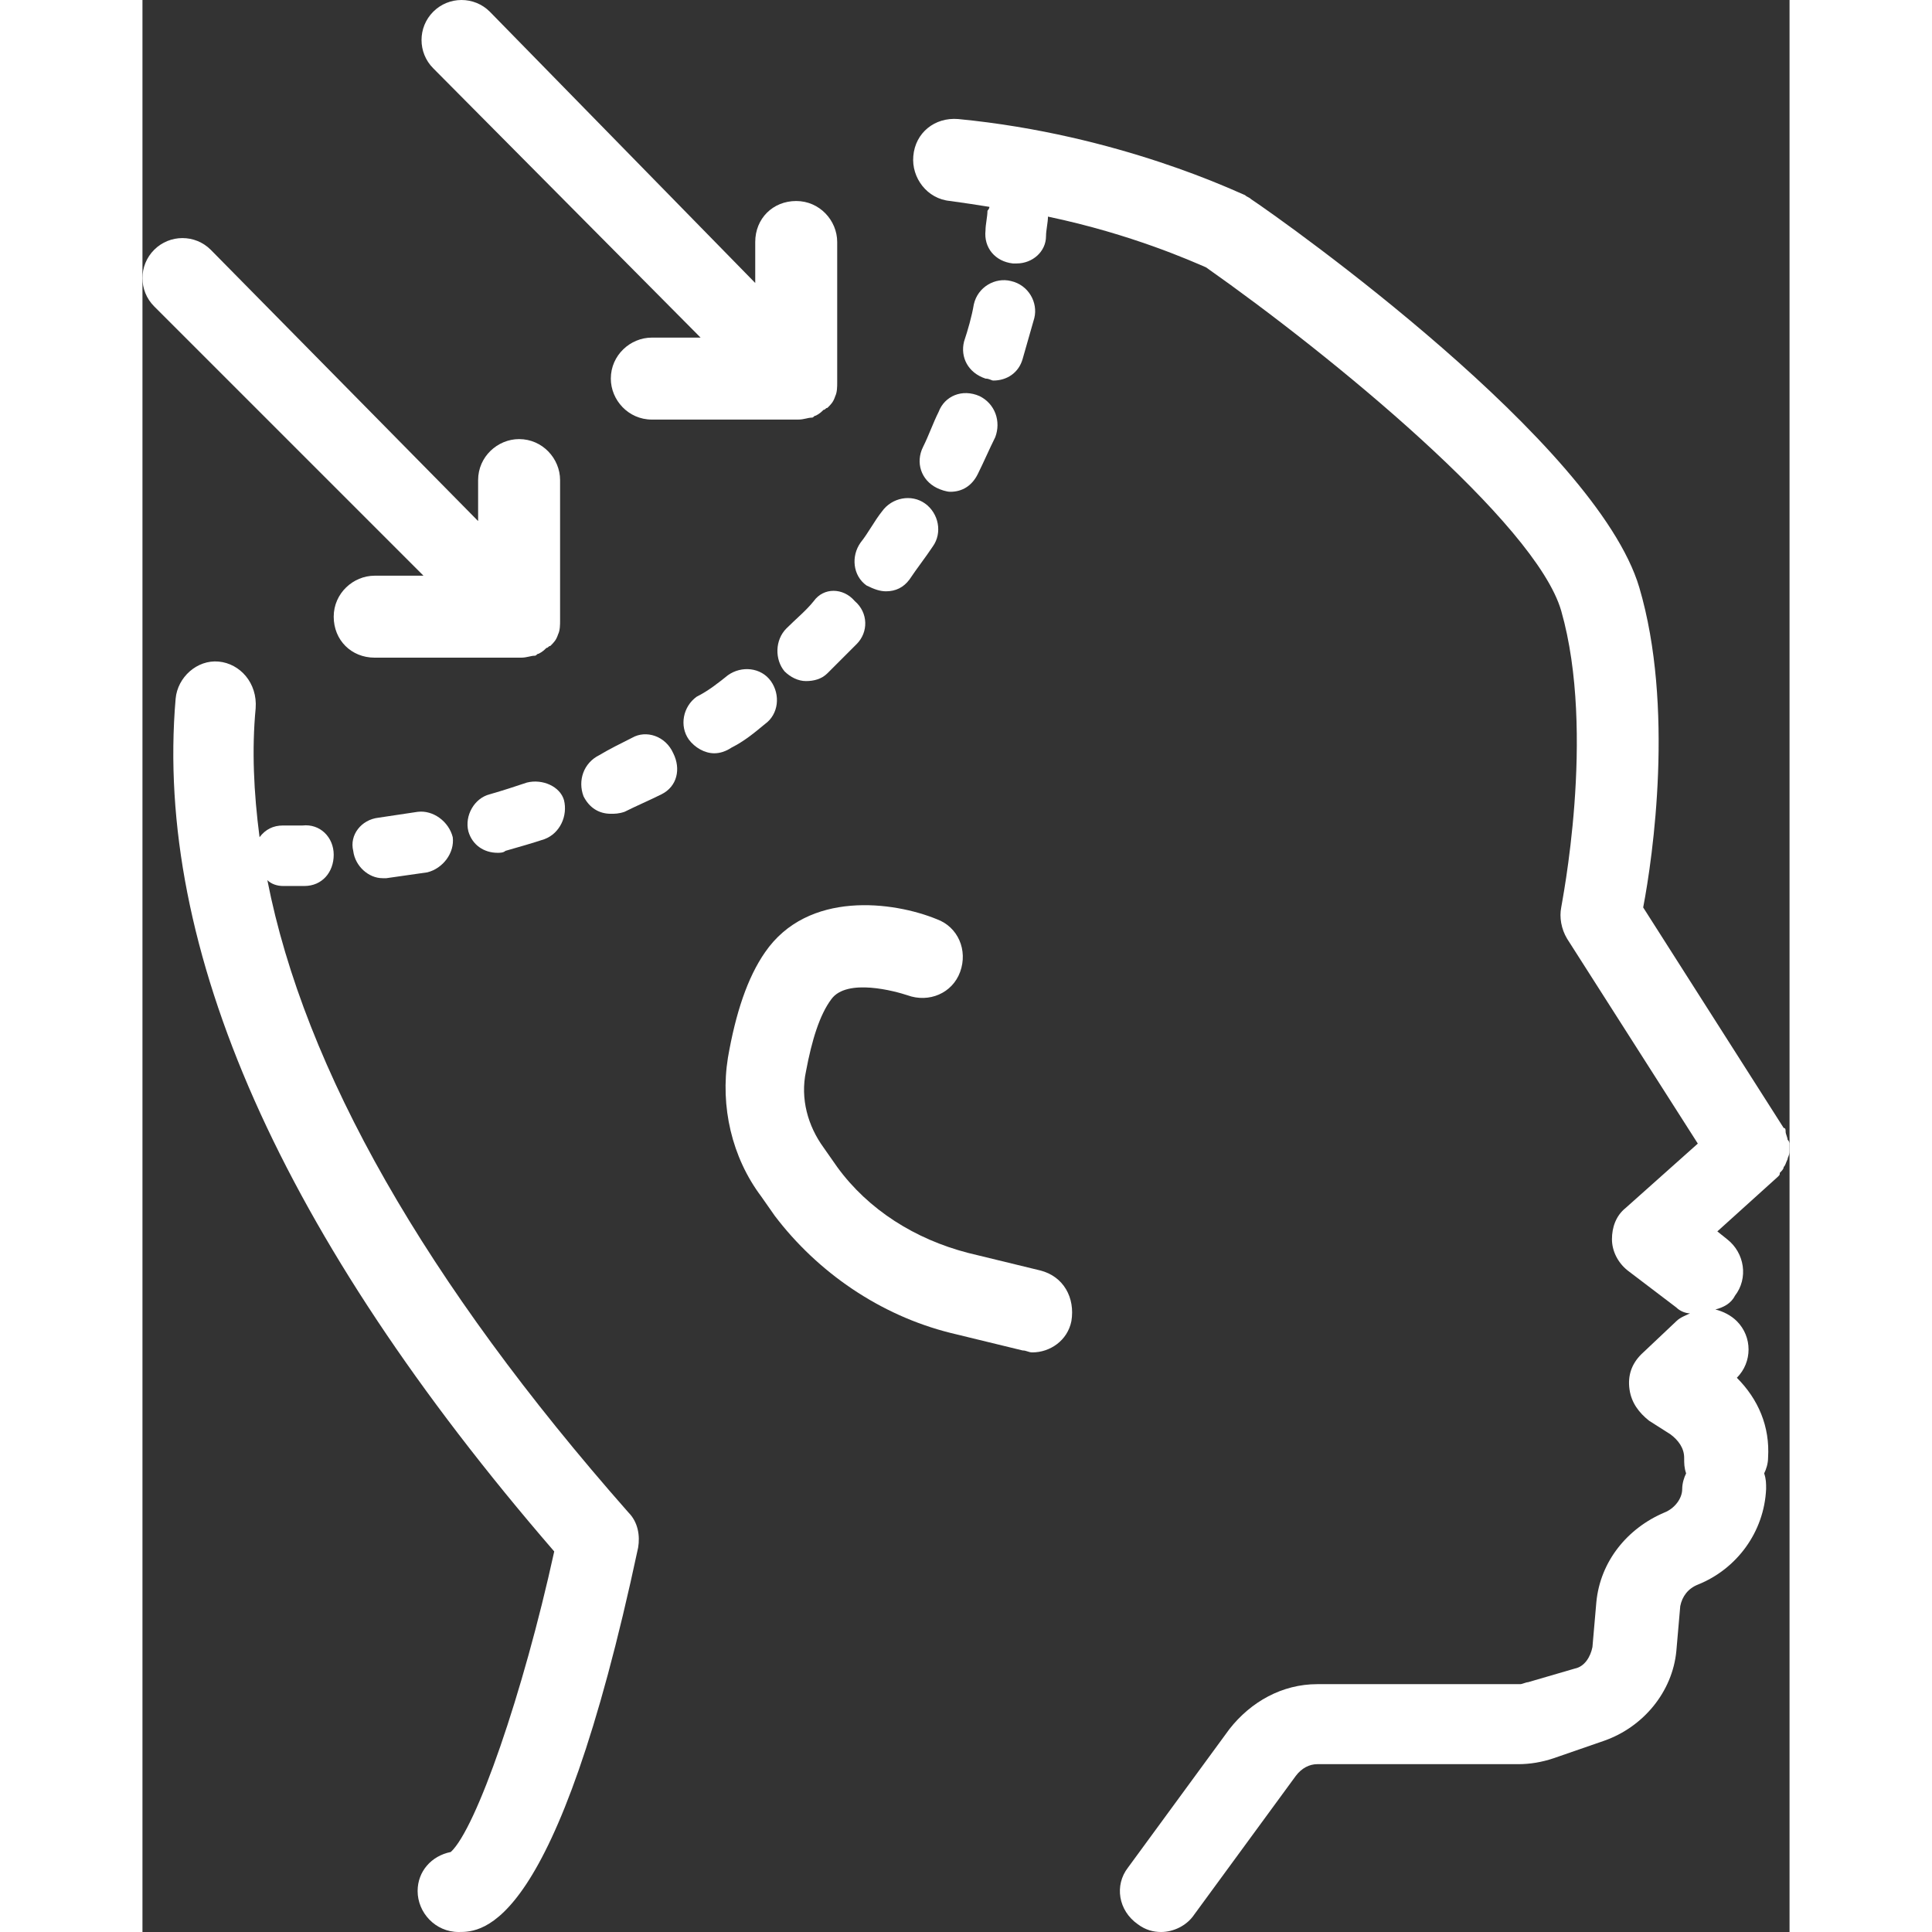 <svg height='100px' width='100px'  fill="#ffffff" xmlns="http://www.w3.org/2000/svg" xmlns:xlink="http://www.w3.org/1999/xlink" version="1.1" x="0px" y="0px" viewBox="0 0 84.4 99" style="enable-background:new 0 0 84.4 99;" xml:space="preserve"><rect x="0" y="0" width="84.4" height="99" fill="#333333" stroke="none"/><path d="M43.2,19.4c0.2,0,0.3,0.1,0.4,0.1c0.7,0,1.3-0.4,1.5-1.1s0.4-1.4,0.6-2.1c0.2-0.8-0.3-1.7-1.2-1.9c-0.8-0.2-1.7,0.3-1.9,1.2  c-0.1,0.6-0.3,1.3-0.5,1.9C41.9,18.3,42.3,19.1,43.2,19.4z"></path><path d="M34.4,30.8c-0.4,0.5-0.9,0.9-1.4,1.4c-0.6,0.6-0.6,1.6-0.1,2.2c0.3,0.3,0.7,0.5,1.1,0.5c0.4,0,0.8-0.1,1.1-0.4  c0.5-0.5,1-1,1.5-1.5c0.6-0.6,0.6-1.6-0.1-2.2C35.9,30.1,34.9,30.1,34.4,30.8z"></path><path d="M19.7,40.1c-0.6,0.2-1.2,0.4-1.9,0.6c-0.8,0.2-1.3,1.1-1.1,1.9c0.2,0.7,0.8,1.1,1.5,1.1c0.1,0,0.3,0,0.4-0.1  c0.7-0.2,1.4-0.4,2-0.6c0.8-0.3,1.2-1.2,1-2C21.4,40.3,20.5,39.9,19.7,40.1z"></path><path d="M38.1,30.3c0.5,0,0.9-0.2,1.2-0.6c0.4-0.6,0.8-1.1,1.2-1.7c0.5-0.7,0.3-1.7-0.4-2.2s-1.7-0.3-2.2,0.4  c-0.4,0.5-0.7,1.1-1.1,1.6c-0.5,0.7-0.4,1.7,0.3,2.2C37.5,30.2,37.8,30.3,38.1,30.3z"></path><path d="M40.8,21.1c-0.3,0.6-0.5,1.2-0.8,1.8c-0.4,0.8-0.1,1.7,0.7,2.1c0.2,0.1,0.5,0.2,0.7,0.2c0.6,0,1.1-0.3,1.4-0.9  c0.3-0.6,0.6-1.3,0.9-1.9c0.3-0.8,0-1.7-0.8-2.1C42,19.9,41.1,20.3,40.8,21.1z"></path><path d="M31.9,37.1c0.7-0.5,0.8-1.5,0.3-2.2s-1.5-0.8-2.2-0.3c-0.5,0.4-1,0.8-1.6,1.1c-0.7,0.5-0.9,1.5-0.4,2.2  c0.3,0.4,0.8,0.7,1.3,0.7c0.3,0,0.6-0.1,0.9-0.3C30.8,38,31.3,37.6,31.9,37.1z"></path><path d="M12.1,41.9c-0.9,0.1-1.5,0.9-1.3,1.7c0.1,0.8,0.8,1.4,1.5,1.4c0.1,0,0.1,0,0.2,0c0.7-0.1,1.4-0.2,2.1-0.3  c0.8-0.2,1.4-1,1.3-1.8c-0.2-0.8-1-1.4-1.8-1.3C13.4,41.7,12.8,41.8,12.1,41.9z"></path><path d="M25.1,37.8c-0.6,0.3-1.2,0.6-1.7,0.9c-0.8,0.4-1.1,1.3-0.8,2.1c0.3,0.6,0.8,0.9,1.4,0.9c0.2,0,0.4,0,0.7-0.1  c0.6-0.3,1.3-0.6,1.9-0.9c0.8-0.4,1-1.3,0.6-2.1C26.8,37.7,25.8,37.4,25.1,37.8z"></path><path d="M46,65.1l-3.7-0.9c-2.7-0.7-5.1-2.2-6.7-4.4l-0.7-1c-0.8-1.1-1.2-2.5-0.9-3.9c0.3-1.6,0.7-2.9,1.3-3.7  c0.8-1.1,3.3-0.4,3.9-0.2c1.1,0.4,2.3-0.1,2.7-1.2c0.4-1.1-0.1-2.3-1.2-2.7c-2.2-0.9-6.6-1.5-8.8,1.7c-0.9,1.3-1.5,3.1-1.9,5.4  c-0.4,2.5,0.2,5.1,1.7,7.1l0.7,1c2.2,2.9,5.4,5.1,9,6l3.7,0.9c0.2,0,0.3,0.1,0.5,0.1c0.9,0,1.8-0.6,2-1.6  C47.8,66.5,47.2,65.4,46,65.1z"></path><path d="M11.9,29.5c-1.1,0-2.1,0.9-2.1,2.1c0,1.2,0.9,2.1,2.1,2.1h7.5c0.3,0,0.5-0.1,0.7-0.1c0.1,0,0.1-0.1,0.2-0.1  c0.2-0.1,0.3-0.2,0.4-0.3c0.1,0,0.1-0.1,0.2-0.1c0.2-0.2,0.3-0.3,0.4-0.6l0,0l0,0c0.1-0.2,0.1-0.5,0.1-0.7c0,0,0,0,0-0.1v-7.1  c0-1.1-0.9-2.1-2.1-2.1c-1.1,0-2.1,0.9-2.1,2.1v2.1L3.5,12.8c-0.8-0.8-2.1-0.8-2.9,0s-0.8,2.1,0,2.9l13.8,13.8H11.9z"></path><path d="M28.6,17.3h-2.5c-1.1,0-2.1,0.9-2.1,2.1c0,1.1,0.9,2.1,2.1,2.1h7.5c0.3,0,0.5-0.1,0.7-0.1c0.1,0,0.1-0.1,0.2-0.1  c0.2-0.1,0.3-0.2,0.4-0.3c0.1,0,0.1-0.1,0.2-0.1c0.2-0.2,0.3-0.3,0.4-0.6l0,0l0,0c0.1-0.2,0.1-0.5,0.1-0.7c0,0,0,0,0-0.1v-7.1  c0-1.1-0.9-2.1-2.1-2.1s-2.1,0.9-2.1,2.1v2.1L17.8,0.6c-0.8-0.8-2.1-0.8-2.9,0s-0.8,2.1,0,2.9L28.6,17.3z"></path><path d="M84.3,58.4c0-0.1-0.1-0.3-0.1-0.4c0-0.1,0-0.2-0.1-0.2l-7.2-11.3c0.5-2.6,1.6-10.3-0.2-16.4c-2.2-7.4-18.1-18.7-19.9-19.9  c-0.1-0.1-0.2-0.1-0.3-0.2c-0.3-0.1-6.4-3.1-14.7-3.9C40.6,6,39.6,6.8,39.5,8c-0.1,1.1,0.7,2.2,1.9,2.3c0.7,0.1,1.4,0.2,2,0.3  c0,0.1-0.1,0.2-0.1,0.2c0,0.3-0.1,0.7-0.1,1c-0.1,0.9,0.5,1.6,1.4,1.7c0.1,0,0.1,0,0.2,0c0.8,0,1.5-0.6,1.5-1.4c0-0.3,0.1-0.7,0.1-1  c4.3,0.9,7.4,2.3,8.1,2.6c6.4,4.5,16.9,13.1,18.2,17.6c1.8,6.3,0,15.1,0,15.2c-0.1,0.5,0,1.1,0.3,1.6l6.7,10.5L76,61.9  c-0.5,0.4-0.7,1-0.7,1.6s0.3,1.2,0.8,1.6l2.5,1.9c0.2,0.2,0.5,0.3,0.7,0.3c-0.2,0.1-0.5,0.2-0.7,0.4l-1.8,1.7  c-0.5,0.5-0.7,1.1-0.6,1.8c0.1,0.7,0.5,1.2,1,1.6l1.1,0.7c0.4,0.3,0.7,0.7,0.7,1.2c0,0.3,0,0.5,0.1,0.8c-0.1,0.2-0.2,0.5-0.2,0.8  c0,0.5-0.4,1-0.9,1.2c-1.9,0.8-3.3,2.5-3.5,4.6l-0.2,2.3c-0.1,0.5-0.4,1-0.9,1.1L71,86.2c-0.1,0-0.3,0.1-0.4,0.1H60.2  c-1.8,0-3.4,0.9-4.5,2.3l-5.2,7.1c-0.7,0.9-0.5,2.2,0.5,2.9c0.4,0.3,0.8,0.4,1.2,0.4c0.6,0,1.3-0.3,1.7-0.9l5.2-7.1  c0.3-0.4,0.7-0.6,1.1-0.6h10.3c0.6,0,1.2-0.1,1.8-0.3l2.6-0.9c2-0.7,3.5-2.5,3.7-4.6l0.2-2.3c0.1-0.5,0.4-0.9,0.9-1.1  c2-0.8,3.4-2.7,3.5-4.9c0-0.3,0-0.5-0.1-0.8c0.1-0.2,0.2-0.5,0.2-0.8c0.1-1.6-0.5-3-1.6-4.1c0.8-0.8,0.8-2.1,0-2.9  c-0.3-0.3-0.7-0.5-1.1-0.6c0.4-0.1,0.8-0.3,1-0.7c0.7-0.9,0.5-2.2-0.4-2.9l-0.5-0.4l3.1-2.8c0.1-0.1,0.1-0.1,0.1-0.2  c0.1-0.1,0.2-0.2,0.2-0.3c0.1-0.1,0.1-0.2,0.2-0.4c0-0.1,0.1-0.2,0.1-0.4c0-0.1,0-0.3,0-0.4C84.4,58.6,84.4,58.5,84.3,58.4z"></path><path d="M6.4,45.1c0.2,0.2,0.5,0.3,0.8,0.3c0.4,0,0.7,0,1.1,0c0.9,0,1.5-0.7,1.5-1.6c0-0.9-0.7-1.6-1.6-1.5c-0.3,0-0.7,0-1,0  c-0.5,0-0.9,0.2-1.2,0.6c-0.3-2.3-0.4-4.5-0.2-6.6C5.9,35,5,34,3.9,33.9s-2.1,0.8-2.2,1.9C0.6,48.6,7.1,63.3,21.1,79.5  c-1.6,7.3-4,14.2-5.3,15.4c-1,0.2-1.7,1-1.7,2c0,1.1,0.9,2.1,2.1,2.1s5,0,9.2-19.7c0.1-0.6,0-1.3-0.5-1.8  C14.5,65.7,8.3,54.8,6.4,45.1z"></path></svg>